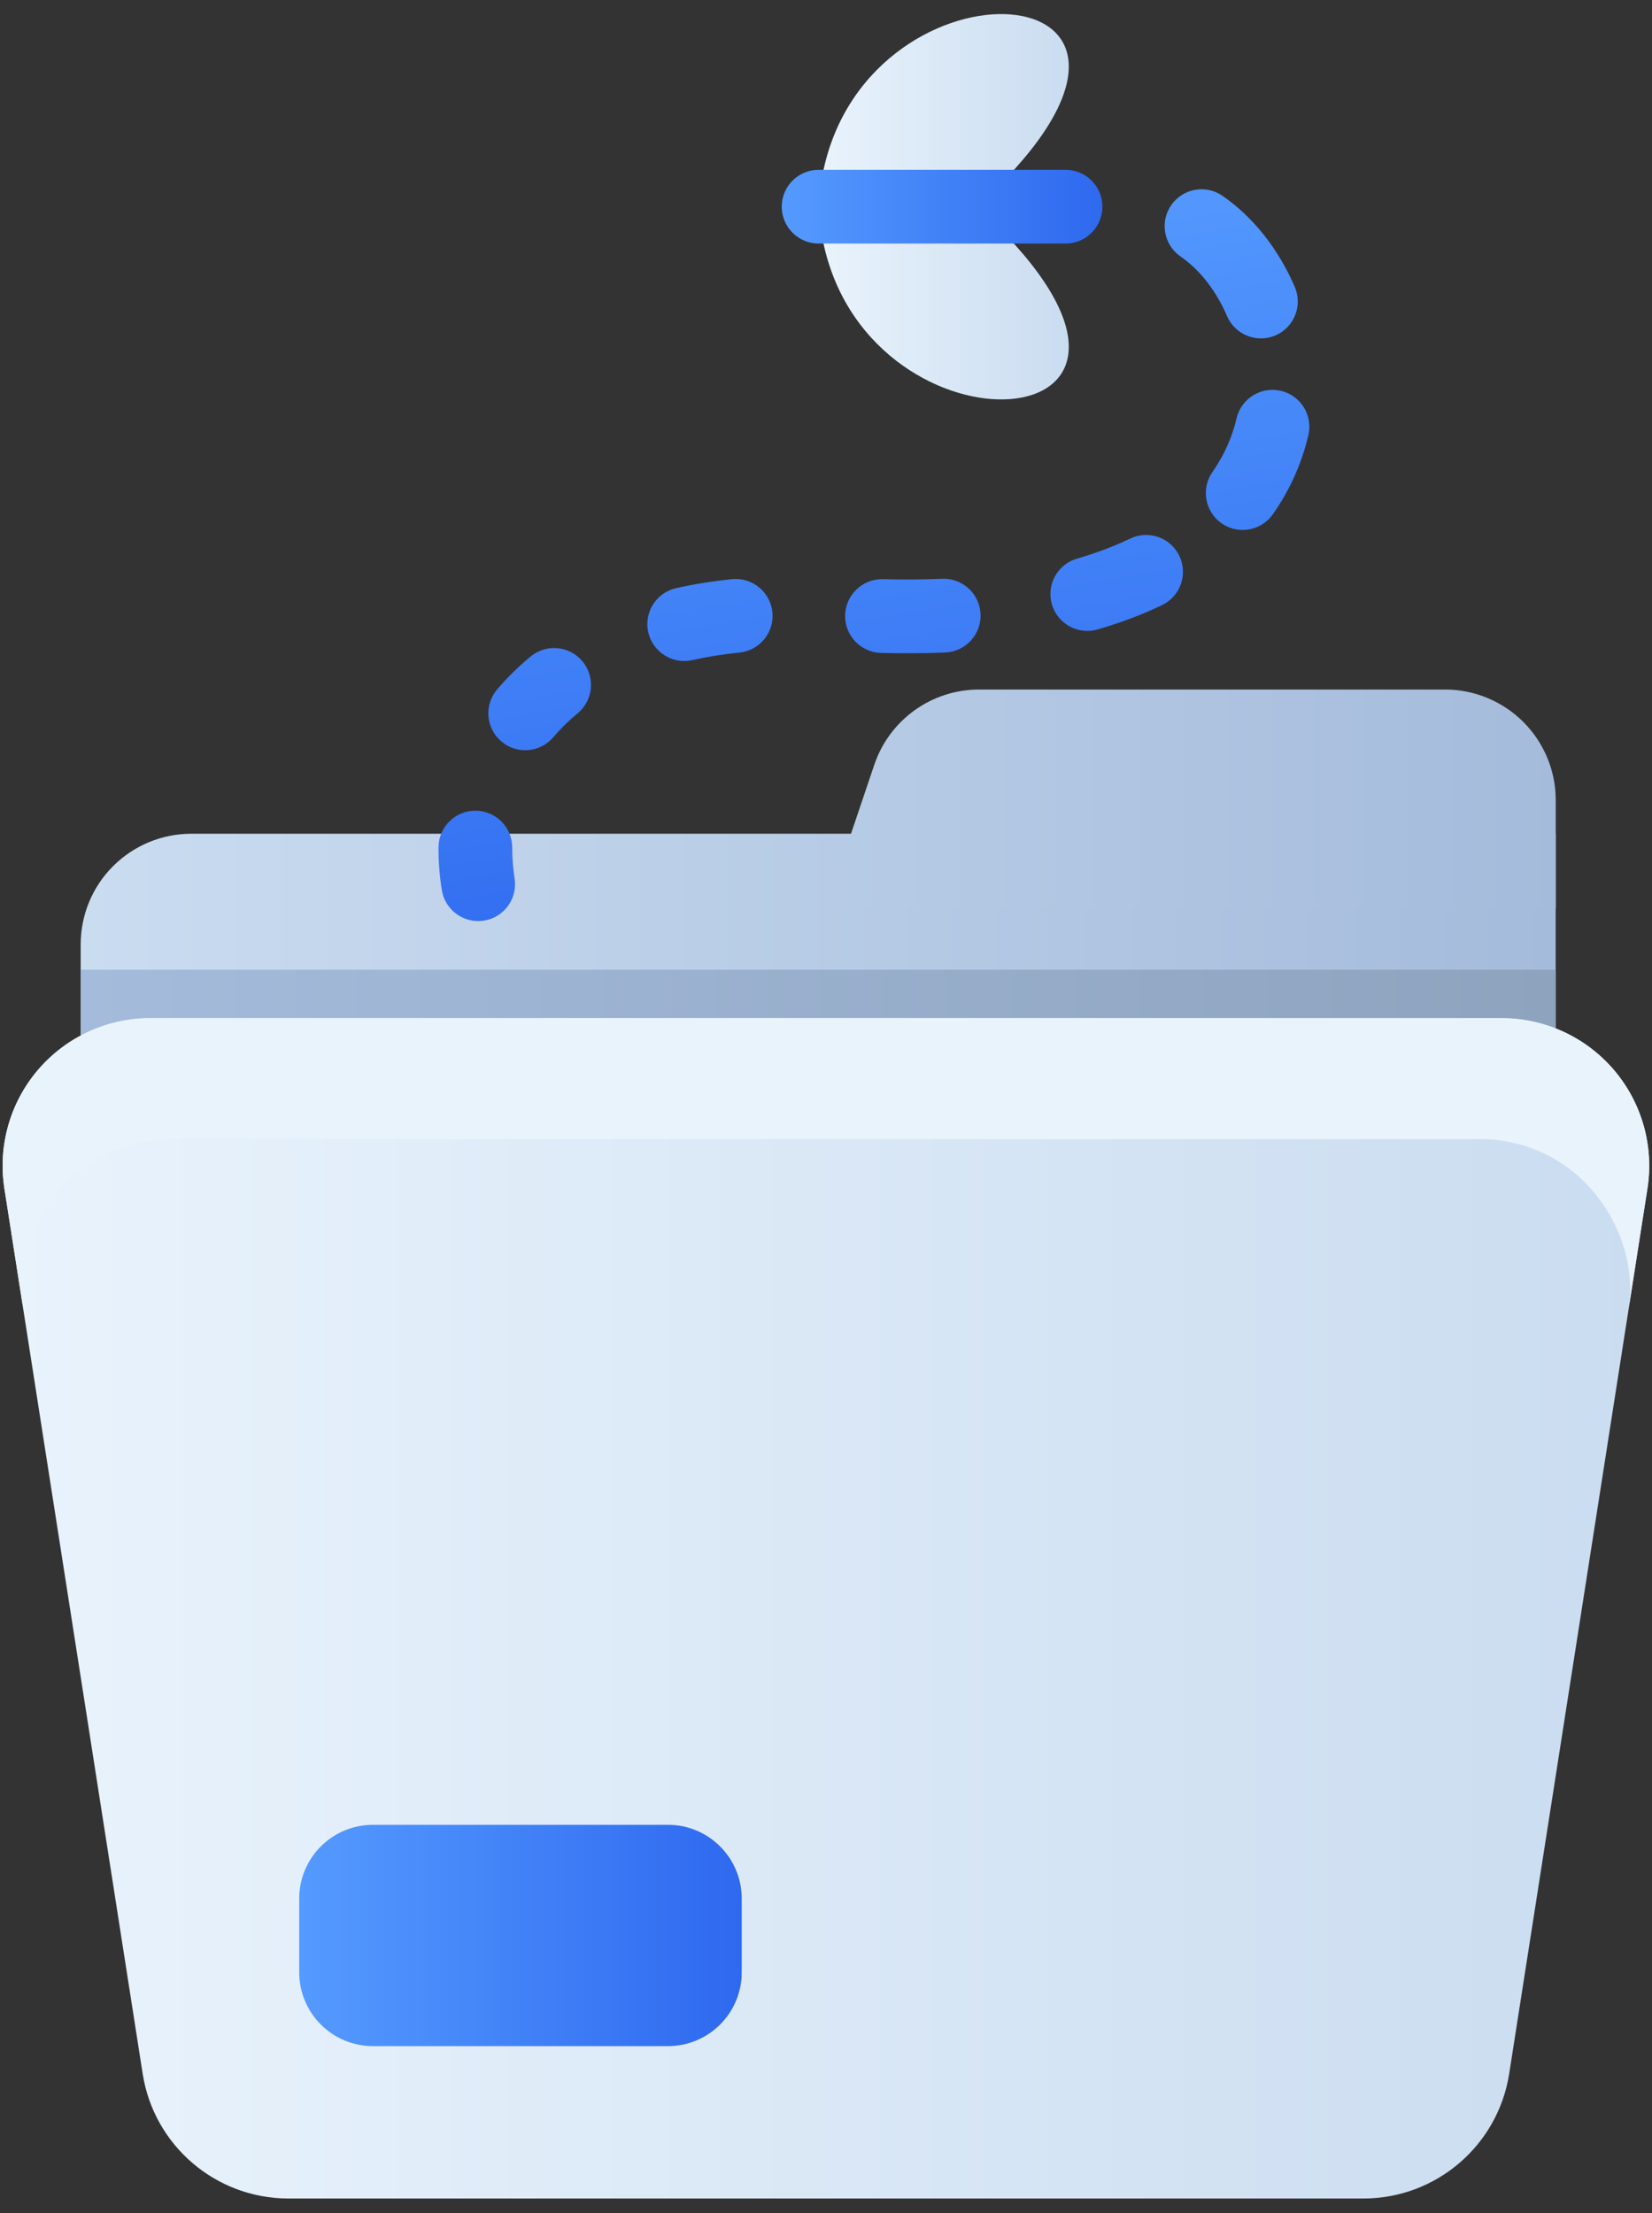 <svg width="56" height="75" viewBox="0 0 56 75" fill="none" xmlns="http://www.w3.org/2000/svg">
<rect x="0" y="0" width="56" height="75" fill="#333333" stroke="none"/>
<path fill-rule="evenodd" clip-rule="evenodd" d="M52.735 28.254H6.485C5.49 28.254 4.537 28.649 3.833 29.353C3.13 30.055 2.735 31.009 2.735 32.004C2.735 35.276 2.735 39.504 2.735 39.504H52.735V28.254Z" fill="url(#paint0_linear_59_5733)"/>
<path d="M52.735 32.863H2.735V35.192H52.735V32.863Z" fill="url(#paint1_linear_59_5733)"/>
<path fill-rule="evenodd" clip-rule="evenodd" d="M52.737 27.117C52.737 26.123 52.342 25.17 51.638 24.466C50.934 23.763 49.98 23.367 48.987 23.367C44.511 23.367 37.137 23.367 33.189 23.367C31.581 23.367 30.152 24.393 29.637 25.917C28.914 28.058 27.998 30.768 27.998 30.768H52.737V27.117Z" fill="url(#paint2_linear_59_5733)"/>
<path fill-rule="evenodd" clip-rule="evenodd" d="M55.846 40.275C56.071 38.833 55.654 37.363 54.704 36.253C53.754 35.143 52.366 34.504 50.905 34.504C39.879 34.504 16.116 34.504 5.09 34.504C3.629 34.504 2.241 35.143 1.291 36.253C0.341 37.363 -0.076 38.833 0.149 40.275C1.421 48.415 3.711 63.073 4.836 70.275C5.217 72.71 7.314 74.504 9.777 74.504C18.369 74.504 37.626 74.504 46.217 74.504C48.681 74.504 50.777 72.71 51.159 70.275C52.284 63.073 54.574 48.415 55.846 40.275Z" fill="url(#paint3_linear_59_5733)"/>
<path fill-rule="evenodd" clip-rule="evenodd" d="M0.149 40.275L0.79 44.375C0.564 42.931 1.06 41.461 2.01 40.351C2.96 39.241 4.347 38.603 5.809 38.603C16.572 38.603 39.422 38.603 50.186 38.603C51.647 38.603 53.035 39.241 53.985 40.351C54.935 41.461 55.431 42.931 55.205 44.375L55.846 40.275C56.071 38.833 55.654 37.363 54.704 36.253C53.754 35.143 52.366 34.504 50.905 34.504C39.879 34.504 16.116 34.504 5.09 34.504C3.629 34.504 2.241 35.143 1.291 36.253C0.341 37.363 -0.076 38.833 0.149 40.275Z" fill="#E9F3FC"/>
<path fill-rule="evenodd" clip-rule="evenodd" d="M25.143 64.34C25.143 62.96 24.024 61.84 22.643 61.84C19.869 61.84 15.418 61.84 12.643 61.84C11.263 61.84 10.143 62.96 10.143 64.34C10.143 65.145 10.143 66.036 10.143 66.84C10.143 68.221 11.263 69.34 12.643 69.34C15.418 69.34 19.869 69.34 22.643 69.34C24.024 69.34 25.143 68.221 25.143 66.84C25.143 66.036 25.143 65.145 25.143 64.34Z" fill="url(#paint4_linear_59_5733)"/>
<path fill-rule="evenodd" clip-rule="evenodd" d="M17.444 29.77C17.389 29.418 17.363 29.07 17.364 28.728C17.367 28.039 16.809 27.476 16.119 27.473C15.429 27.47 14.867 28.028 14.864 28.718C14.862 29.19 14.898 29.671 14.976 30.159C15.082 30.84 15.723 31.306 16.404 31.199C17.086 31.093 17.552 30.451 17.444 29.77Z" fill="url(#paint5_linear_59_5733)"/>
<path fill-rule="evenodd" clip-rule="evenodd" d="M18.756 24.984C19.001 24.696 19.276 24.426 19.581 24.174C20.112 23.734 20.187 22.946 19.747 22.414C19.307 21.883 18.519 21.808 17.987 22.248C17.568 22.594 17.189 22.968 16.852 23.363C16.404 23.889 16.468 24.678 16.993 25.125C17.518 25.573 18.308 25.509 18.756 24.984Z" fill="url(#paint6_linear_59_5733)"/>
<path fill-rule="evenodd" clip-rule="evenodd" d="M23.468 22.37C23.973 22.256 24.505 22.171 25.064 22.115C25.75 22.046 26.252 21.434 26.183 20.747C26.114 20.061 25.502 19.559 24.815 19.627C24.153 19.694 23.52 19.796 22.92 19.931C22.247 20.082 21.823 20.751 21.974 21.424C22.125 22.097 22.794 22.521 23.468 22.37Z" fill="url(#paint7_linear_59_5733)"/>
<path fill-rule="evenodd" clip-rule="evenodd" d="M29.866 22.127C30.629 22.147 31.353 22.141 32.043 22.112C32.731 22.083 33.268 21.499 33.239 20.811C33.21 20.122 32.628 19.586 31.938 19.614C31.301 19.641 30.633 19.646 29.93 19.628C29.24 19.611 28.666 20.157 28.649 20.846C28.631 21.536 29.178 22.109 29.866 22.127Z" fill="url(#paint8_linear_59_5733)"/>
<path fill-rule="evenodd" clip-rule="evenodd" d="M37.206 21.331C38.012 21.097 38.74 20.819 39.392 20.506C40.014 20.207 40.276 19.46 39.977 18.837C39.679 18.216 38.931 17.953 38.31 18.252C37.772 18.51 37.174 18.737 36.509 18.931C35.846 19.123 35.465 19.817 35.657 20.48C35.85 21.142 36.544 21.523 37.206 21.331Z" fill="url(#paint9_linear_59_5733)"/>
<path fill-rule="evenodd" clip-rule="evenodd" d="M43.149 17.426C43.747 16.574 44.137 15.665 44.352 14.746C44.509 14.074 44.091 13.401 43.419 13.244C42.748 13.088 42.074 13.505 41.918 14.176C41.772 14.799 41.507 15.414 41.102 15.991C40.707 16.556 40.843 17.336 41.408 17.733C41.973 18.129 42.754 17.991 43.149 17.426Z" fill="url(#paint10_linear_59_5733)"/>
<path fill-rule="evenodd" clip-rule="evenodd" d="M43.891 9.724C43.337 8.433 42.47 7.345 41.44 6.635C40.871 6.243 40.092 6.387 39.701 6.954C39.308 7.522 39.452 8.302 40.02 8.693C40.688 9.154 41.235 9.873 41.593 10.71C41.866 11.345 42.602 11.639 43.236 11.367C43.87 11.094 44.163 10.359 43.891 9.724Z" fill="url(#paint11_linear_59_5733)"/>
<path fill-rule="evenodd" clip-rule="evenodd" d="M27.861 6.037C29.214 -1.622 40.935 -1.127 34.111 6.037H27.861Z" fill="url(#paint12_linear_59_5733)"/>
<path fill-rule="evenodd" clip-rule="evenodd" d="M27.861 7.977C29.214 15.634 40.935 15.14 34.111 7.977H27.861Z" fill="url(#paint13_linear_59_5733)"/>
<path fill-rule="evenodd" clip-rule="evenodd" d="M27.75 8.254H36.12C36.81 8.254 37.37 7.694 37.37 7.004C37.37 6.314 36.81 5.754 36.12 5.754H27.75C27.061 5.754 26.5 6.314 26.5 7.004C26.5 7.694 27.061 8.254 27.75 8.254Z" fill="url(#paint14_linear_59_5733)"/>
<defs>
<linearGradient id="paint0_linear_59_5733" x1="2.735" y1="31.428" x2="52.735" y2="31.428" gradientUnits="userSpaceOnUse">
<stop stop-color="#CADCF0"/>
<stop offset="1" stop-color="#A4BBDB"/>
</linearGradient>
<linearGradient id="paint1_linear_59_5733" x1="2.735" y1="34.027" x2="52.735" y2="34.027" gradientUnits="userSpaceOnUse">
<stop stop-color="#A4BBDB"/>
<stop offset="1" stop-color="#8DA3BE"/>
</linearGradient>
<linearGradient id="paint2_linear_59_5733" x1="2.998" y1="31.443" x2="52.998" y2="31.443" gradientUnits="userSpaceOnUse">
<stop stop-color="#CADCF0"/>
<stop offset="1" stop-color="#A4BBDB"/>
</linearGradient>
<linearGradient id="paint3_linear_59_5733" x1="0.089" y1="54.504" x2="55.906" y2="54.504" gradientUnits="userSpaceOnUse">
<stop stop-color="#E9F3FC"/>
<stop offset="1" stop-color="#CADCF0"/>
</linearGradient>
<linearGradient id="paint4_linear_59_5733" x1="10.143" y1="65.59" x2="25.143" y2="65.59" gradientUnits="userSpaceOnUse">
<stop stop-color="#559AFF"/>
<stop offset="1" stop-color="#2E69EF"/>
</linearGradient>
<linearGradient id="paint5_linear_59_5733" x1="29.055" y1="6.95" x2="33.191" y2="31.812" gradientUnits="userSpaceOnUse">
<stop stop-color="#559AFF"/>
<stop offset="1" stop-color="#2E69EF"/>
</linearGradient>
<linearGradient id="paint6_linear_59_5733" x1="29.054" y1="6.955" x2="33.189" y2="31.817" gradientUnits="userSpaceOnUse">
<stop stop-color="#559AFF"/>
<stop offset="1" stop-color="#2E69EF"/>
</linearGradient>
<linearGradient id="paint7_linear_59_5733" x1="29.055" y1="6.955" x2="33.19" y2="31.817" gradientUnits="userSpaceOnUse">
<stop stop-color="#559AFF"/>
<stop offset="1" stop-color="#2E69EF"/>
</linearGradient>
<linearGradient id="paint8_linear_59_5733" x1="29.055" y1="6.972" x2="33.19" y2="31.834" gradientUnits="userSpaceOnUse">
<stop stop-color="#559AFF"/>
<stop offset="1" stop-color="#2E69EF"/>
</linearGradient>
<linearGradient id="paint9_linear_59_5733" x1="29.053" y1="6.975" x2="33.188" y2="31.837" gradientUnits="userSpaceOnUse">
<stop stop-color="#559AFF"/>
<stop offset="1" stop-color="#2E69EF"/>
</linearGradient>
<linearGradient id="paint10_linear_59_5733" x1="29.054" y1="6.965" x2="33.189" y2="31.827" gradientUnits="userSpaceOnUse">
<stop stop-color="#559AFF"/>
<stop offset="1" stop-color="#2E69EF"/>
</linearGradient>
<linearGradient id="paint11_linear_59_5733" x1="29.054" y1="6.958" x2="33.19" y2="31.82" gradientUnits="userSpaceOnUse">
<stop stop-color="#559AFF"/>
<stop offset="1" stop-color="#2E69EF"/>
</linearGradient>
<linearGradient id="paint12_linear_59_5733" x1="27.862" y1="3.256" x2="36.231" y2="3.256" gradientUnits="userSpaceOnUse">
<stop stop-color="#E9F3FC"/>
<stop offset="1" stop-color="#CADCF0"/>
</linearGradient>
<linearGradient id="paint13_linear_59_5733" x1="27.862" y1="10.756" x2="36.231" y2="10.756" gradientUnits="userSpaceOnUse">
<stop stop-color="#E9F3FC"/>
<stop offset="1" stop-color="#CADCF0"/>
</linearGradient>
<linearGradient id="paint14_linear_59_5733" x1="26.501" y1="7.004" x2="37.37" y2="7.004" gradientUnits="userSpaceOnUse">
<stop stop-color="#559AFF"/>
<stop offset="1" stop-color="#2E69EF"/>
</linearGradient>
</defs>
</svg>
